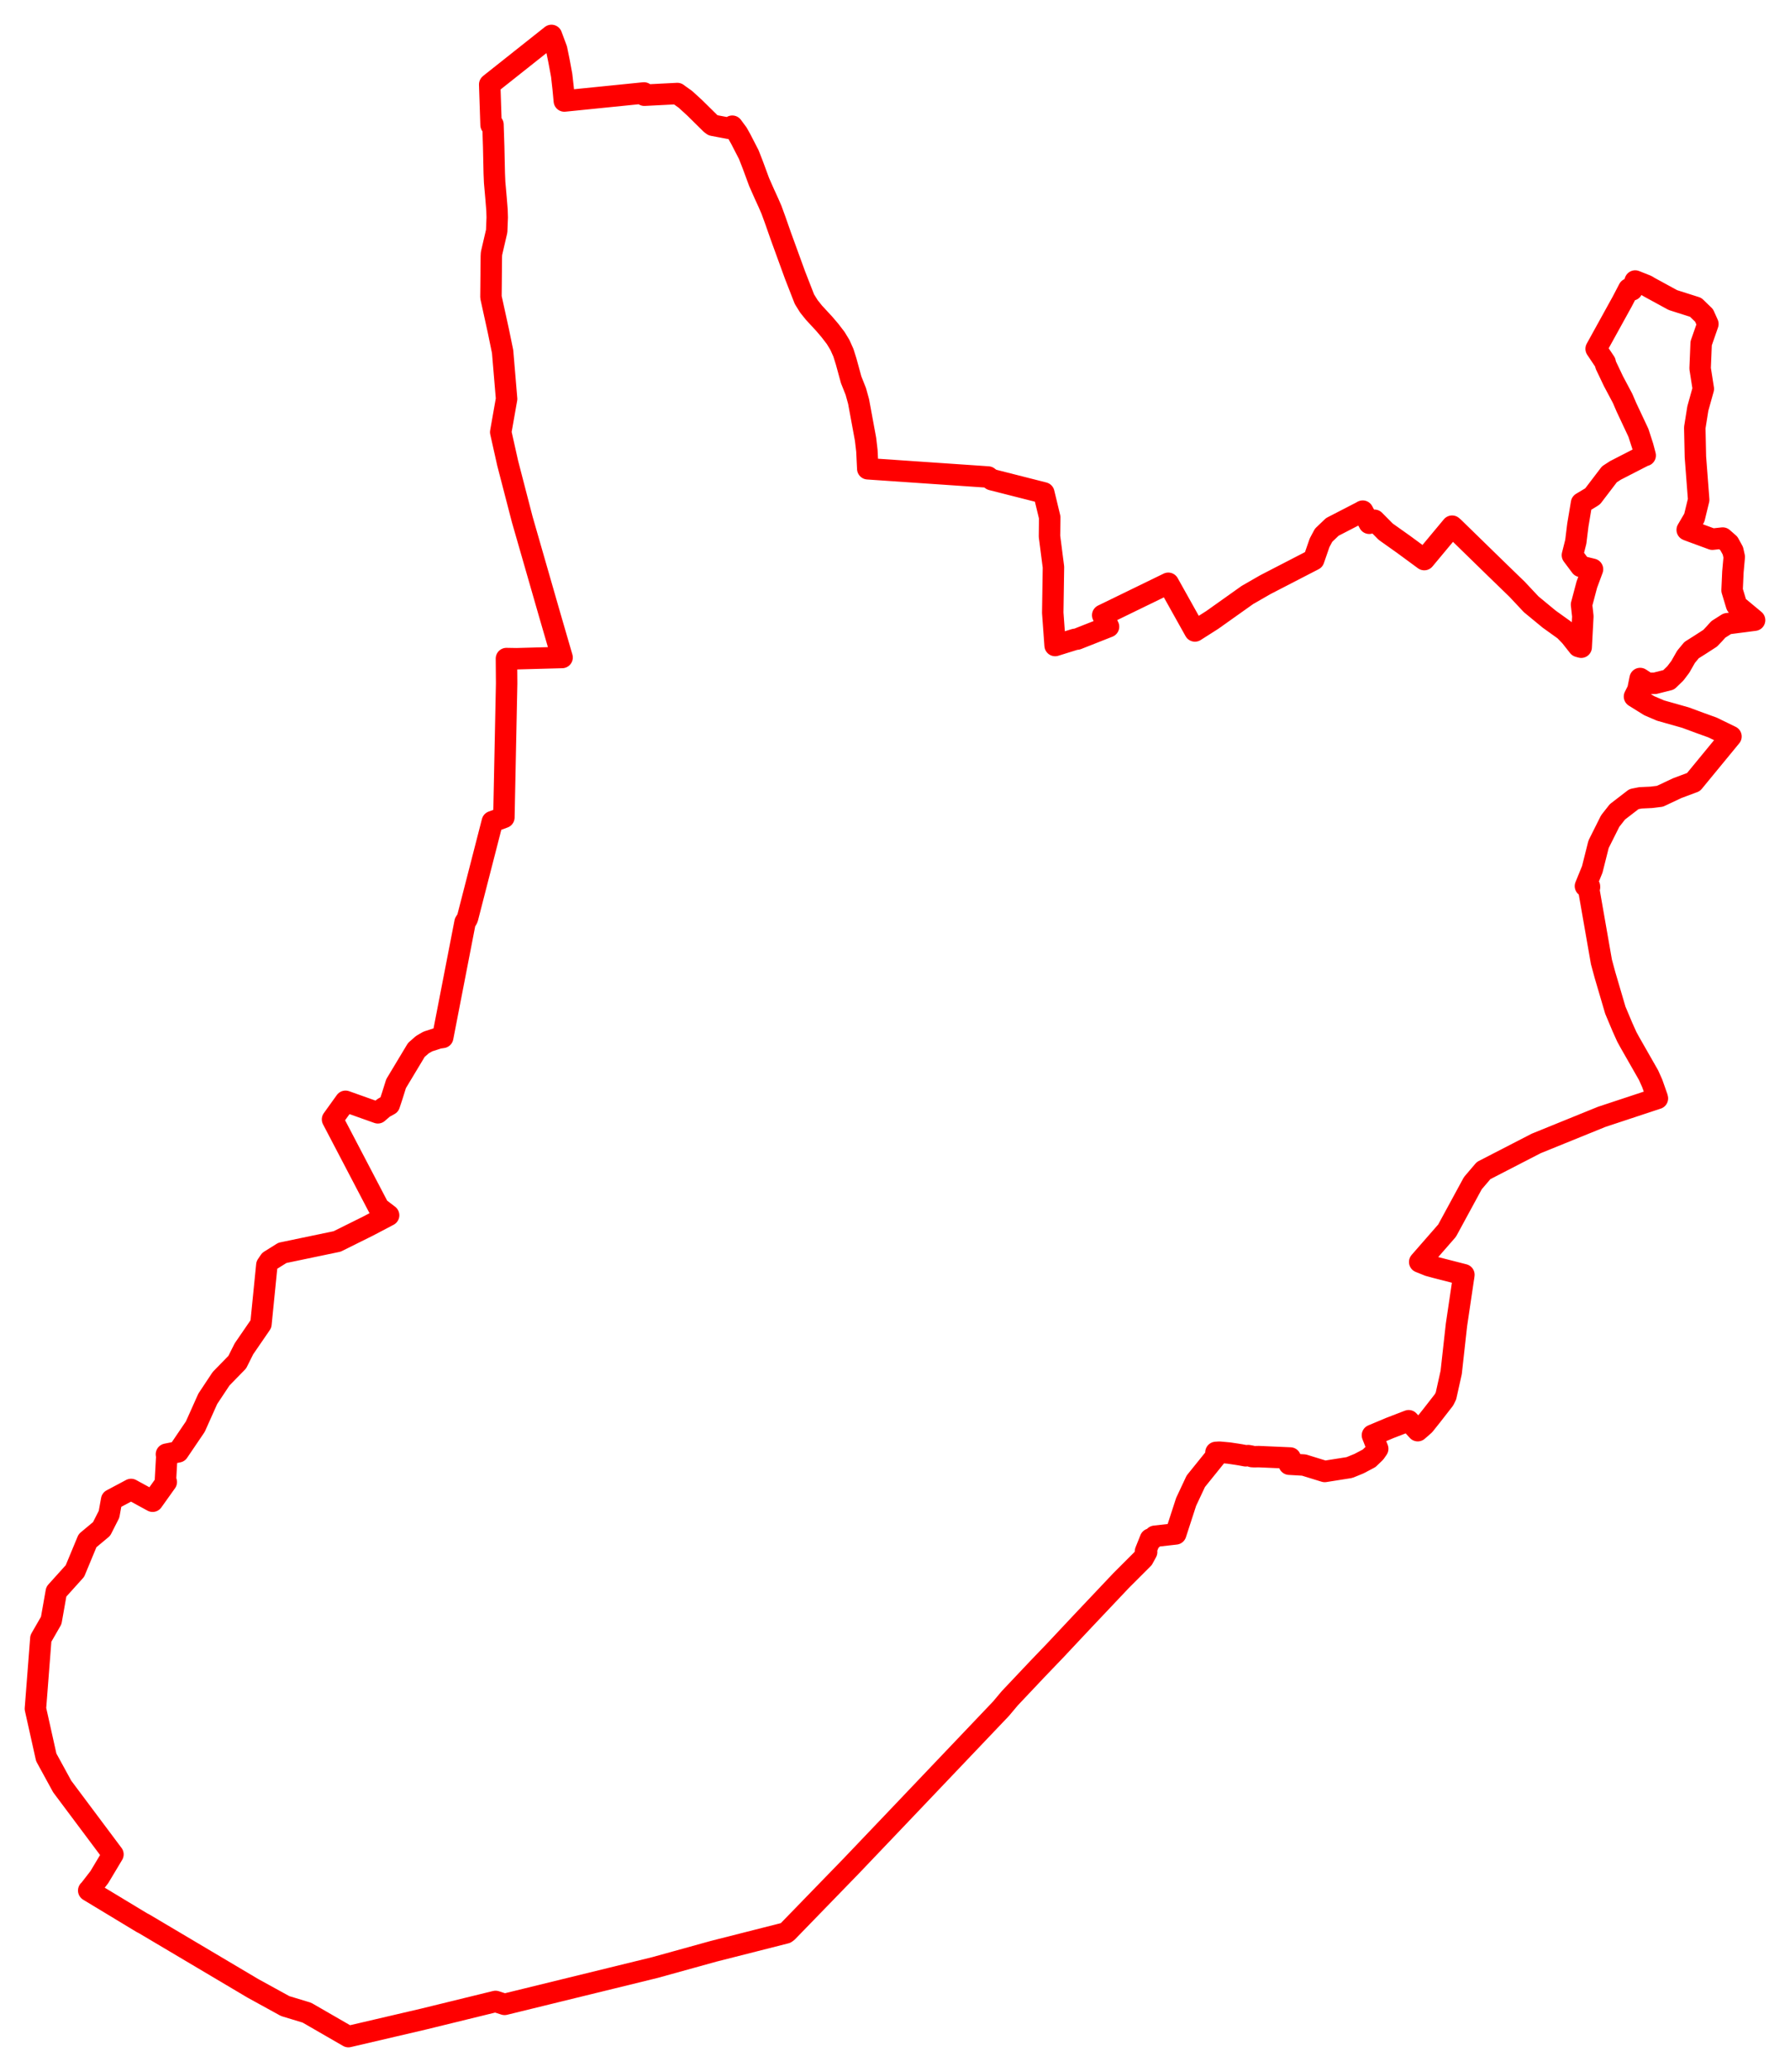 <svg width="252.731" height="292.466" xmlns="http://www.w3.org/2000/svg"><polygon points="5,241.183 6.529,248.041 8.783,252.163 15.948,261.742 14.022,264.96 12.675,266.697 12.526,266.846 20.025,271.378 20.322,271.528 35.707,280.652 40.269,283.158 43.325,284.083 49.19,287.466 59.824,284.984 69.967,282.5 71.241,282.914 92.468,277.717 100.761,275.42 110.947,272.833 111.161,272.679 120.137,263.434 126.17,257.109 141.333,241.182 142.571,239.708 146.487,235.564 148.912,233.039 152.967,228.721 158.286,223.098 161.392,219.993 161.895,219.067 161.734,218.966 162.427,217.238 162.612,217.298 163.048,216.842 166.002,216.508 167.469,211.991 168.833,209.083 171.814,205.386 171.678,205.006 172.161,204.974 173.513,205.097 174.61,205.261 175.12,205.343 175.875,205.483 176.249,205.458 176.706,205.543 176.763,205.593 177.105,205.614 177.716,205.601 182.176,205.796 182.026,206.669 184.097,206.788 187.039,207.695 190.526,207.144 191.878,206.592 193.308,205.837 194.144,205.035 194.522,204.492 193.774,202.589 195.885,201.705 196.233,201.557 198.889,200.534 200.17,201.938 201.096,201.13 202.171,199.783 203.895,197.566 204.157,197.029 204.894,193.718 205.639,187.013 206.614,180.443 206.641,180.297 206.687,179.926 202.786,178.927 201.728,178.641 200.538,178.162 200.449,178.126 204.312,173.704 207.952,167.005 209.47,165.225 216.895,161.397 226.143,157.642 234.011,155.04 233.969,154.872 233.293,152.95 232.765,151.765 230.116,147.123 229.69,146.345 229.071,144.969 228.068,142.584 226.608,137.619 226.106,135.766 224.276,125.303 224.364,125.288 224.422,125.236 224.419,125.122 224.368,125.077 223.849,125.075 224.812,122.714 225.703,119.171 227.346,115.887 228.366,114.59 230.698,112.796 231.612,112.615 233.153,112.543 234.373,112.393 236.814,111.244 239.107,110.387 244.397,103.953 241.801,102.689 240.103,102.076 237.98,101.292 234.453,100.294 232.854,99.61 230.773,98.315 231.252,97.366 231.573,95.773 232.623,96.453 233.664,96.447 235.604,95.96 236.554,95.038 237.245,94.124 238.052,92.709 238.833,91.765 240.055,90.994 241.463,90.083 242.009,89.507 242.616,88.835 243.872,88.038 247.731,87.538 245.187,85.424 244.552,83.318 244.67,80.721 244.861,78.608 244.664,77.734 244.097,76.707 243.23,75.948 241.77,76.106 238.43,74.878 238.218,74.789 239.221,73.077 239.838,70.546 239.375,64.494 239.286,60.37 239.717,57.667 240.492,54.886 240.041,52.009 240.187,48.459 241.138,45.728 240.595,44.521 239.414,43.378 236.197,42.355 232.907,40.561 232.442,40.288 230.871,39.667 230.42,40.924 229.974,40.778 229.047,42.555 225.359,49.236 226.626,51.127 226.721,51.532 227.067,52.25 227.793,53.782 229.093,56.228 229.641,57.498 230.24,58.772 231.331,61.097 231.959,63.04 232.286,64.284 232.138,64.316 228.091,66.393 227.235,66.946 224.875,70.041 224.786,70.101 224.733,70.135 224.675,70.178 223.298,71.004 222.773,74.138 222.487,76.465 222.01,78.362 223.199,79.951 224.847,80.351 224.046,82.515 223.298,85.338 223.482,86.991 223.249,91.354 222.869,91.246 221.727,89.799 220.896,88.944 218.731,87.392 216.192,85.299 214.203,83.179 211.272,80.339 205.256,74.471 205.022,74.269 201.092,78.985 198.166,76.833 195.656,75.053 194.052,73.435 193.323,73.86 192.404,72.147 192.271,72.215 192.238,72.241 192.105,72.313 188.108,74.375 186.878,75.551 186.313,76.609 185.485,78.998 178.659,82.523 176.117,83.984 171.168,87.499 168.714,89.061 164.952,82.33 155.692,86.836 156.514,88.457 152.092,90.202 151.742,90.253 148.973,91.115 148.638,86.484 148.737,80.048 148.178,75.699 148.211,73.031 147.377,69.572 140.027,67.705 139.891,67.604 139.67,67.454 139.509,67.329 122.521,66.167 122.396,63.617 122.206,61.995 121.222,56.663 120.834,55.262 120.173,53.598 119.474,51.042 119.083,49.794 118.59,48.692 117.995,47.71 117.177,46.646 116.371,45.7 114.917,44.127 114.2,43.231 113.577,42.228 112.252,38.833 110.249,33.331 109.451,31.053 108.932,29.632 108.508,28.654 107.892,27.304 107.183,25.7 106.297,23.3 105.721,21.823 104.6,19.646 104.14,18.824 103.392,17.813 102.97,18.121 100.651,17.683 100.382,17.486 98.079,15.216 96.78,14.028 95.912,13.409 95.635,13.202 90.977,13.44 90.919,13.121 79.679,14.257 79.509,12.46 79.302,10.626 78.934,8.643 78.589,6.952 77.861,5 69.256,11.823 69.141,11.924 69.332,17.634 69.603,17.586 69.705,20.749 69.785,24.444 69.839,25.734 70.038,27.998 70.171,29.656 70.203,30.688 70.127,32.627 69.393,35.784 69.371,36.206 69.316,41.935 70.365,46.715 70.964,49.631 71.526,56.302 70.698,60.998 71.682,65.393 71.735,65.597 73.738,73.321 77.554,86.588 79.361,92.805 72.941,92.98 71.505,92.956 71.533,96.464 71.144,115.378 69.512,115.976 66.019,129.557 65.942,129.739 65.662,130.177 62.506,146.428 61.909,146.519 60.402,147.008 59.645,147.444 58.786,148.196 55.922,152.959 55.374,154.704 54.972,155.921 54.146,156.378 53.347,157.072 48.784,155.448 46.951,157.999 53.476,170.468 54.869,171.534 51.97,173.058 47.601,175.228 39.876,176.84 38.089,177.956 37.675,178.565 36.843,186.887 34.437,190.392 33.501,192.262 31.214,194.61 29.335,197.442 27.577,201.368 25.163,204.926 23.5,205.262 23.545,205.609 23.366,208.817 23.478,209.187 21.547,211.896 18.505,210.237 15.764,211.696 15.395,213.737 14.343,215.809 12.359,217.463 10.581,221.745 7.95,224.665 7.232,228.726 5.768,231.272 5,241.183" stroke="red" stroke-width="3.028px" fill="none" stroke-linejoin="round" vector-effect="non-scaling-stroke"></polygon></svg>